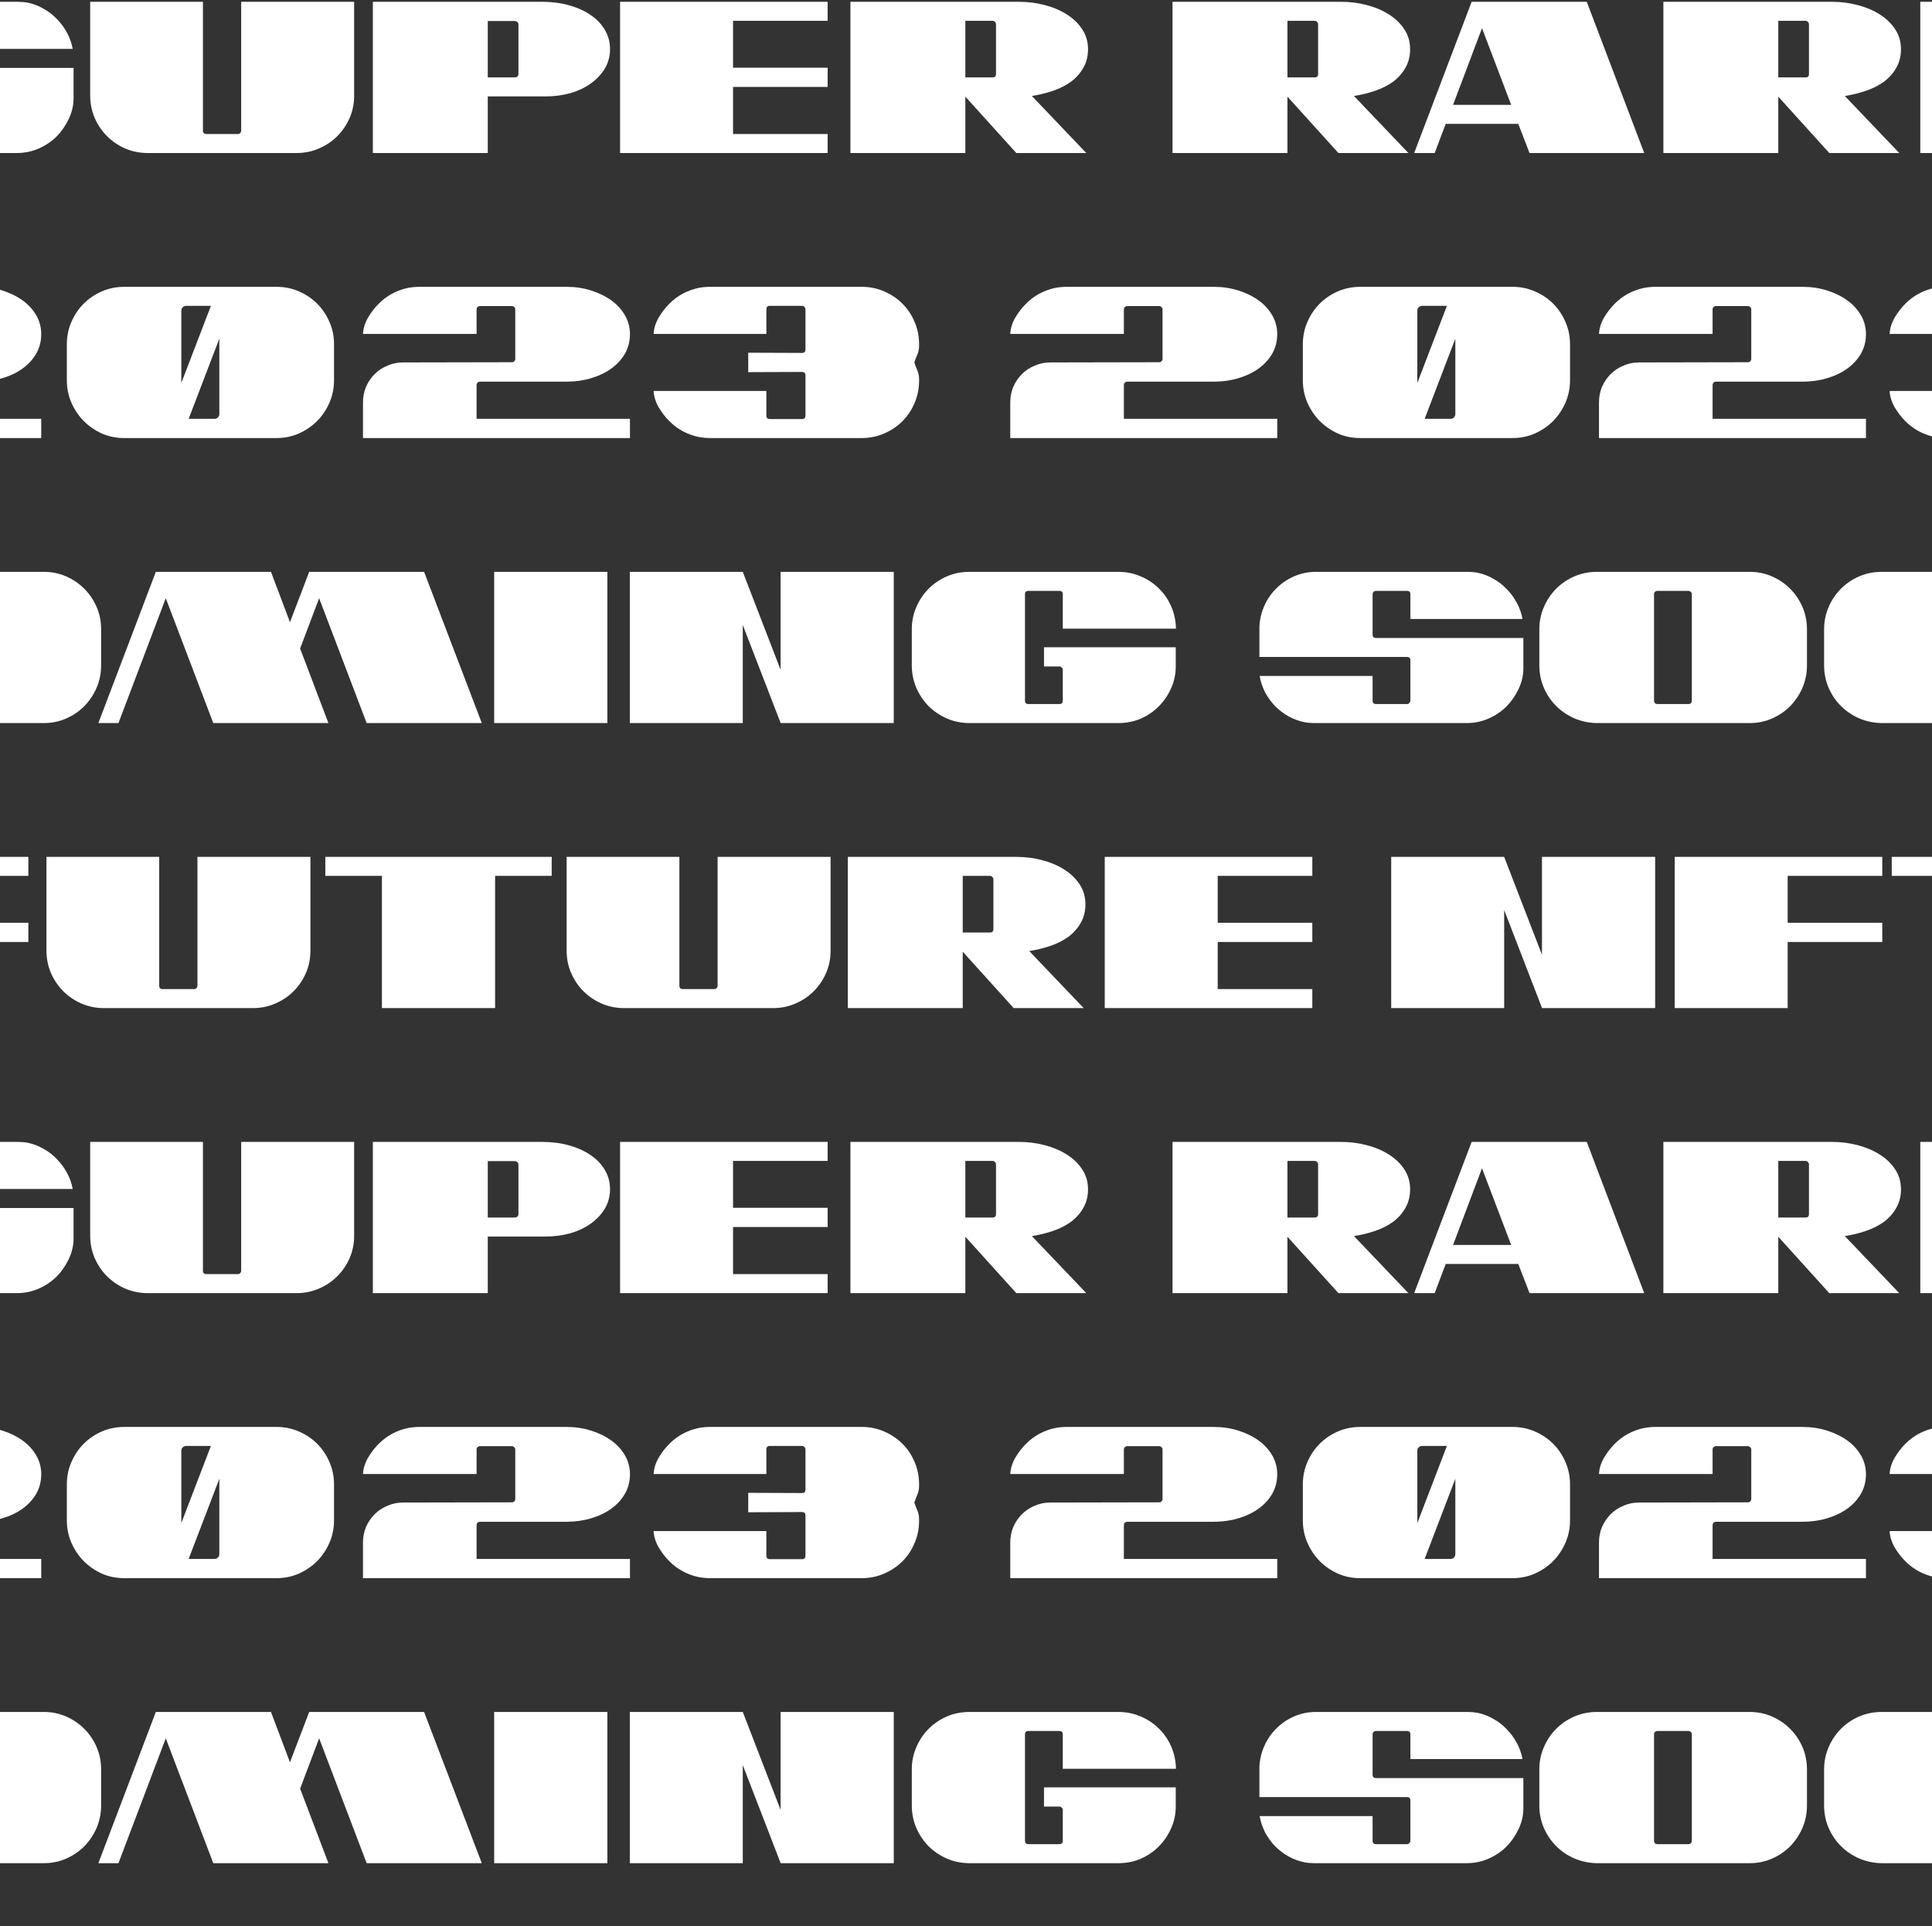<svg width="644" height="642" viewBox="0 0 644 642" fill="none" xmlns="http://www.w3.org/2000/svg">
<rect x="0" y="0" width="644" height="642" fill="#333333" stroke="none"/>
<path d="M-57.92 6.216C-56.24 4.488 -54.248 3.12 -51.944 2.112C-49.64 1.104 -47.192 0.6 -44.6 0.6H5.872C6.448 0.6 7.024 0.624 7.6 0.672C8.176 0.72 8.728 0.792 9.256 0.888C11.128 1.272 12.88 1.944 14.512 2.904C16.192 3.816 17.68 4.968 18.976 6.36C20.32 7.704 21.448 9.24 22.36 10.968C23.272 12.648 23.896 14.424 24.232 16.296H-13.136V8.088C-13.136 7.32 -13.52 6.936 -14.288 6.936H-24.584C-24.92 6.936 -25.208 7.056 -25.448 7.296C-25.64 7.536 -25.736 7.8 -25.736 8.088V21.48C-25.736 22.248 -25.352 22.632 -24.584 22.632H24.52C24.52 29.208 24.52 32.616 24.52 32.856C24.52 35.112 23.992 37.368 22.936 39.624C21.88 41.832 20.56 43.752 18.976 45.384C17.248 47.112 15.232 48.48 12.928 49.488C10.672 50.496 8.224 51 5.584 51H-45.104C-46.352 51 -47.456 50.904 -48.416 50.712C-50.288 50.328 -52.064 49.68 -53.744 48.768C-55.424 47.808 -56.936 46.656 -58.28 45.312C-59.576 43.92 -60.68 42.384 -61.592 40.704C-62.456 38.976 -63.056 37.176 -63.392 35.304H-25.736V43.512C-25.736 44.28 -25.352 44.664 -24.584 44.664H-14.288C-13.952 44.664 -13.688 44.544 -13.496 44.304C-13.256 44.064 -13.136 43.8 -13.136 43.512V30.12C-13.136 29.352 -13.52 28.968 -14.288 28.968H-63.464V18.744C-63.32 16.296 -62.768 14.016 -61.808 11.904C-60.848 9.744 -59.552 7.848 -57.92 6.216ZM80.391 0.6H118.047V31.92C118.047 34.56 117.543 37.032 116.535 39.336C115.527 41.64 114.159 43.656 112.431 45.384C110.703 47.112 108.663 48.48 106.311 49.488C104.007 50.496 101.535 51 98.895 51H49.215C46.575 51 44.079 50.496 41.727 49.488C39.423 48.48 37.407 47.112 35.679 45.384C33.951 43.656 32.583 41.64 31.575 39.336C30.567 36.984 30.063 34.488 30.063 31.848V0.6H67.647V43.512C67.647 44.28 68.031 44.664 68.799 44.664H79.311C79.599 44.664 79.839 44.568 80.031 44.376C80.271 44.136 80.391 43.848 80.391 43.512V0.6ZM162.59 32.136V51H124.286V0.6H180.734C183.95 0.6 186.926 0.984 189.662 1.752C192.446 2.52 194.846 3.6 196.862 4.992C198.878 6.336 200.462 7.992 201.614 9.96C202.766 11.88 203.342 14.016 203.342 16.368C203.342 18.72 202.766 20.88 201.614 22.848C200.462 24.768 198.902 26.424 196.934 27.816C195.014 29.208 192.734 30.288 190.094 31.056C187.502 31.776 184.742 32.136 181.814 32.136H162.59ZM162.59 7.008V25.8H171.662C171.95 25.8 172.214 25.704 172.454 25.512C172.694 25.272 172.814 24.984 172.814 24.648V8.088C172.814 7.8 172.694 7.56 172.454 7.368C172.214 7.128 171.95 7.008 171.662 7.008H162.59ZM275.886 0.6V6.936H244.35V22.56H275.886V28.968H244.35V44.664H275.886V51H206.694V0.6H275.886ZM362.099 51H338.771L321.779 32.208V51H283.475V0.6H339.707C342.635 0.6 345.467 0.96 348.203 1.68C350.987 2.4 353.435 3.432 355.547 4.776C357.707 6.12 359.435 7.776 360.731 9.744C362.027 11.712 362.675 13.92 362.675 16.368C362.675 18.72 362.147 20.808 361.091 22.632C360.083 24.408 358.715 25.944 356.987 27.24C355.259 28.488 353.267 29.496 351.011 30.264C348.755 31.032 346.403 31.608 343.955 31.992L362.099 51ZM332.003 8.088C332.003 7.8 331.883 7.536 331.643 7.296C331.451 7.056 331.187 6.936 330.851 6.936H321.779V25.8H330.851C331.619 25.8 332.003 25.416 332.003 24.648V8.088ZM469.466 51H446.138L429.146 32.208V51H390.842V0.6H447.074C450.002 0.6 452.834 0.96 455.57 1.68C458.354 2.4 460.802 3.432 462.914 4.776C465.074 6.12 466.802 7.776 468.098 9.744C469.394 11.712 470.042 13.92 470.042 16.368C470.042 18.72 469.514 20.808 468.458 22.632C467.45 24.408 466.082 25.944 464.354 27.24C462.626 28.488 460.634 29.496 458.378 30.264C456.122 31.032 453.77 31.608 451.322 31.992L469.466 51ZM439.37 8.088C439.37 7.8 439.25 7.536 439.01 7.296C438.818 7.056 438.554 6.936 438.218 6.936H429.146V25.8H438.218C438.986 25.8 439.37 25.416 439.37 24.648V8.088ZM478.234 51H471.394L490.546 0.6H528.922L548.074 51H509.842L506.098 41.28H481.906L478.234 51ZM484.354 34.944H503.722L494.002 9.384L484.354 34.944ZM633.083 51H609.755L592.763 32.208V51H554.459V0.6H610.691C613.619 0.6 616.451 0.96 619.187 1.68C621.971 2.4 624.419 3.432 626.531 4.776C628.691 6.12 630.419 7.776 631.715 9.744C633.011 11.712 633.659 13.92 633.659 16.368C633.659 18.72 633.131 20.808 632.075 22.632C631.067 24.408 629.699 25.944 627.971 27.24C626.243 28.488 624.251 29.496 621.995 30.264C619.739 31.032 617.387 31.608 614.939 31.992L633.083 51ZM602.987 8.088C602.987 7.8 602.867 7.536 602.627 7.296C602.435 7.056 602.171 6.936 601.835 6.936H592.763V25.8H601.835C602.603 25.8 602.987 25.416 602.987 24.648V8.088ZM709.292 0.6V6.936H677.756V22.56H709.292V28.968H677.756V44.664H709.292V51H640.1V0.6H709.292Z" fill="white"/>
<path d="M-36.224 127.208C-36.56 127.208 -36.848 127.328 -37.088 127.568C-37.28 127.76 -37.376 128 -37.376 128.288V139.592H13.744V146H-75.248V134.12C-75.248 132.296 -74.912 130.568 -74.24 128.936C-73.52 127.304 -72.56 125.888 -71.36 124.688C-70.16 123.488 -68.744 122.552 -67.112 121.88C-65.48 121.16 -63.752 120.8 -61.928 120.8L-25.568 120.728C-25.28 120.728 -25.04 120.632 -24.848 120.44C-24.608 120.2 -24.488 119.936 -24.488 119.648V103.088C-24.488 102.8 -24.608 102.56 -24.848 102.368C-25.04 102.128 -25.28 102.008 -25.568 102.008H-36.224C-36.56 102.008 -36.848 102.128 -37.088 102.368C-37.28 102.56 -37.376 102.8 -37.376 103.088V111.296H-75.248C-75.152 109.472 -74.6 107.672 -73.592 105.896C-72.536 104.12 -71.336 102.56 -69.992 101.216C-67.304 98.528 -64.064 96.776 -60.272 95.96C-58.928 95.72 -57.656 95.6 -56.456 95.6H-7.424C-4.496 95.6 -1.76 96.008 0.784 96.824C3.376 97.64 5.632 98.744 7.552 100.136C9.472 101.528 10.984 103.184 12.088 105.104C13.192 107.024 13.744 109.112 13.744 111.368C13.744 113.72 13.192 115.88 12.088 117.848C10.984 119.768 9.472 121.424 7.552 122.816C5.632 124.208 3.376 125.288 0.784 126.056C-1.76 126.824 -4.496 127.208 -7.424 127.208H-36.224ZM92.191 95.6C94.831 95.6 97.303 96.104 99.607 97.112C101.959 98.12 103.999 99.488 105.727 101.216C107.455 102.944 108.823 104.984 109.831 107.336C110.839 109.64 111.343 112.112 111.343 114.752V126.704C111.343 129.344 110.839 131.84 109.831 134.192C108.823 136.496 107.455 138.536 105.727 140.312C103.999 142.04 101.959 143.432 99.607 144.488C97.303 145.496 94.831 146 92.191 146H41.359C38.719 146 36.247 145.496 33.943 144.488C31.639 143.432 29.623 142.04 27.895 140.312C26.167 138.536 24.799 136.496 23.791 134.192C22.783 131.84 22.279 129.344 22.279 126.704V114.752C22.279 112.112 22.783 109.64 23.791 107.336C24.799 104.984 26.167 102.944 27.895 101.216C29.623 99.488 31.639 98.12 33.943 97.112C36.295 96.104 38.791 95.6 41.431 95.6H92.191ZM60.439 127.64L70.303 101.936H62.095C61.615 101.936 61.207 102.104 60.871 102.44C60.583 102.728 60.439 103.088 60.439 103.52V127.64ZM73.111 112.88L62.887 139.592H71.527C71.959 139.592 72.319 139.448 72.607 139.16C72.943 138.824 73.111 138.44 73.111 138.008V112.88ZM160.018 127.208C159.682 127.208 159.394 127.328 159.154 127.568C158.962 127.76 158.866 128 158.866 128.288V139.592H209.986V146H120.994V134.12C120.994 132.296 121.33 130.568 122.002 128.936C122.722 127.304 123.682 125.888 124.882 124.688C126.082 123.488 127.498 122.552 129.13 121.88C130.762 121.16 132.49 120.8 134.314 120.8L170.674 120.728C170.962 120.728 171.202 120.632 171.394 120.44C171.634 120.2 171.754 119.936 171.754 119.648V103.088C171.754 102.8 171.634 102.56 171.394 102.368C171.202 102.128 170.962 102.008 170.674 102.008H160.018C159.682 102.008 159.394 102.128 159.154 102.368C158.962 102.56 158.866 102.8 158.866 103.088V111.296H120.994C121.09 109.472 121.642 107.672 122.65 105.896C123.706 104.12 124.906 102.56 126.25 101.216C128.938 98.528 132.178 96.776 135.97 95.96C137.314 95.72 138.586 95.6 139.786 95.6H188.818C191.746 95.6 194.482 96.008 197.026 96.824C199.618 97.64 201.874 98.744 203.794 100.136C205.714 101.528 207.226 103.184 208.33 105.104C209.434 107.024 209.986 109.112 209.986 111.368C209.986 113.72 209.434 115.88 208.33 117.848C207.226 119.768 205.714 121.424 203.794 122.816C201.874 124.208 199.618 125.288 197.026 126.056C194.482 126.824 191.746 127.208 188.818 127.208H160.018ZM306.361 115.328C306.361 116.288 306.169 117.224 305.785 118.136C305.401 119.048 305.065 119.936 304.777 120.8C305.065 121.664 305.401 122.552 305.785 123.464C306.169 124.376 306.361 125.312 306.361 126.272V126.848C306.361 129.536 305.857 132.032 304.849 134.336C303.889 136.64 302.545 138.656 300.817 140.384C299.089 142.112 297.049 143.48 294.697 144.488C292.393 145.496 289.921 146 287.281 146H236.665C235.465 146 234.193 145.88 232.849 145.64C229.057 144.824 225.817 143.072 223.129 140.384C221.785 139.04 220.585 137.48 219.529 135.704C218.521 133.928 217.969 132.128 217.873 130.304H255.457V138.512C255.457 139.28 255.841 139.664 256.609 139.664H267.337C268.105 139.664 268.489 139.28 268.489 138.512V125.12C268.489 124.352 268.105 123.968 267.337 123.968L249.409 124.04V117.56L267.337 117.632C268.105 117.632 268.489 117.248 268.489 116.48V103.088C268.489 102.8 268.369 102.536 268.129 102.296C267.937 102.056 267.673 101.936 267.337 101.936H256.609C255.841 101.936 255.457 102.32 255.457 103.088V111.296H217.873C217.969 109.472 218.521 107.672 219.529 105.896C220.585 104.12 221.785 102.56 223.129 101.216C225.817 98.528 229.057 96.776 232.849 95.96C234.193 95.72 235.465 95.6 236.665 95.6H287.281C289.921 95.6 292.393 96.104 294.697 97.112C297.049 98.12 299.089 99.488 300.817 101.216C302.545 102.944 303.889 104.96 304.849 107.264C305.857 109.568 306.361 112.064 306.361 114.752V115.328Z" fill="white"/>
<path d="M375.776 127.208C375.44 127.208 375.152 127.328 374.912 127.568C374.72 127.76 374.624 128 374.624 128.288V139.592H425.744V146H336.752V134.12C336.752 132.296 337.088 130.568 337.76 128.936C338.48 127.304 339.44 125.888 340.64 124.688C341.84 123.488 343.256 122.552 344.888 121.88C346.52 121.16 348.248 120.8 350.072 120.8L386.432 120.728C386.72 120.728 386.96 120.632 387.152 120.44C387.392 120.2 387.512 119.936 387.512 119.648V103.088C387.512 102.8 387.392 102.56 387.152 102.368C386.96 102.128 386.72 102.008 386.432 102.008H375.776C375.44 102.008 375.152 102.128 374.912 102.368C374.72 102.56 374.624 102.8 374.624 103.088V111.296H336.752C336.848 109.472 337.4 107.672 338.408 105.896C339.464 104.12 340.664 102.56 342.008 101.216C344.696 98.528 347.936 96.776 351.728 95.96C353.072 95.72 354.344 95.6 355.544 95.6H404.576C407.504 95.6 410.24 96.008 412.784 96.824C415.376 97.64 417.632 98.744 419.552 100.136C421.472 101.528 422.984 103.184 424.088 105.104C425.192 107.024 425.744 109.112 425.744 111.368C425.744 113.72 425.192 115.88 424.088 117.848C422.984 119.768 421.472 121.424 419.552 122.816C417.632 124.208 415.376 125.288 412.784 126.056C410.24 126.824 407.504 127.208 404.576 127.208H375.776ZM504.191 95.6C506.831 95.6 509.303 96.104 511.607 97.112C513.959 98.12 515.999 99.488 517.727 101.216C519.455 102.944 520.823 104.984 521.831 107.336C522.839 109.64 523.343 112.112 523.343 114.752V126.704C523.343 129.344 522.839 131.84 521.831 134.192C520.823 136.496 519.455 138.536 517.727 140.312C515.999 142.04 513.959 143.432 511.607 144.488C509.303 145.496 506.831 146 504.191 146H453.359C450.719 146 448.247 145.496 445.943 144.488C443.639 143.432 441.623 142.04 439.895 140.312C438.167 138.536 436.799 136.496 435.791 134.192C434.783 131.84 434.279 129.344 434.279 126.704V114.752C434.279 112.112 434.783 109.64 435.791 107.336C436.799 104.984 438.167 102.944 439.895 101.216C441.623 99.488 443.639 98.12 445.943 97.112C448.295 96.104 450.791 95.6 453.431 95.6H504.191ZM472.439 127.64L482.303 101.936H474.095C473.615 101.936 473.207 102.104 472.871 102.44C472.583 102.728 472.439 103.088 472.439 103.52V127.64ZM485.111 112.88L474.887 139.592H483.527C483.959 139.592 484.319 139.448 484.607 139.16C484.943 138.824 485.111 138.44 485.111 138.008V112.88ZM572.018 127.208C571.682 127.208 571.394 127.328 571.154 127.568C570.962 127.76 570.866 128 570.866 128.288V139.592H621.986V146H532.994V134.12C532.994 132.296 533.33 130.568 534.002 128.936C534.722 127.304 535.682 125.888 536.882 124.688C538.082 123.488 539.498 122.552 541.13 121.88C542.762 121.16 544.49 120.8 546.314 120.8L582.674 120.728C582.962 120.728 583.202 120.632 583.394 120.44C583.634 120.2 583.754 119.936 583.754 119.648V103.088C583.754 102.8 583.634 102.56 583.394 102.368C583.202 102.128 582.962 102.008 582.674 102.008H572.018C571.682 102.008 571.394 102.128 571.154 102.368C570.962 102.56 570.866 102.8 570.866 103.088V111.296H532.994C533.09 109.472 533.642 107.672 534.65 105.896C535.706 104.12 536.906 102.56 538.25 101.216C540.938 98.528 544.178 96.776 547.97 95.96C549.314 95.72 550.586 95.6 551.786 95.6H600.818C603.746 95.6 606.482 96.008 609.026 96.824C611.618 97.64 613.874 98.744 615.794 100.136C617.714 101.528 619.226 103.184 620.33 105.104C621.434 107.024 621.986 109.112 621.986 111.368C621.986 113.72 621.434 115.88 620.33 117.848C619.226 119.768 617.714 121.424 615.794 122.816C613.874 124.208 611.618 125.288 609.026 126.056C606.482 126.824 603.746 127.208 600.818 127.208H572.018ZM718.361 115.328C718.361 116.288 718.169 117.224 717.785 118.136C717.401 119.048 717.065 119.936 716.777 120.8C717.065 121.664 717.401 122.552 717.785 123.464C718.169 124.376 718.361 125.312 718.361 126.272V126.848C718.361 129.536 717.857 132.032 716.849 134.336C715.889 136.64 714.545 138.656 712.817 140.384C711.089 142.112 709.049 143.48 706.697 144.488C704.393 145.496 701.921 146 699.281 146H648.665C647.465 146 646.193 145.88 644.849 145.64C641.057 144.824 637.817 143.072 635.129 140.384C633.785 139.04 632.585 137.48 631.529 135.704C630.521 133.928 629.969 132.128 629.873 130.304H667.457V138.512C667.457 139.28 667.841 139.664 668.609 139.664H679.337C680.105 139.664 680.489 139.28 680.489 138.512V125.12C680.489 124.352 680.105 123.968 679.337 123.968L661.409 124.04V117.56L679.337 117.632C680.105 117.632 680.489 117.248 680.489 116.48V103.088C680.489 102.8 680.369 102.536 680.129 102.296C679.937 102.056 679.673 101.936 679.337 101.936H668.609C667.841 101.936 667.457 102.32 667.457 103.088V111.296H629.873C629.969 109.472 630.521 107.672 631.529 105.896C632.585 104.12 633.785 102.56 635.129 101.216C637.817 98.528 641.057 96.776 644.849 95.96C646.193 95.72 647.465 95.6 648.665 95.6H699.281C701.921 95.6 704.393 96.104 706.697 97.112C709.049 98.12 711.089 99.488 712.817 101.216C714.545 102.944 715.889 104.96 716.849 107.264C717.857 109.568 718.361 112.064 718.361 114.752V115.328Z" fill="white"/>
<path d="M-129.096 241C-131.736 241 -134.232 240.496 -136.584 239.488C-138.888 238.48 -140.928 237.112 -142.704 235.384C-144.432 233.608 -145.8 231.568 -146.808 229.264C-147.816 226.912 -148.32 224.416 -148.32 221.776V209.752C-148.32 207.112 -147.816 204.64 -146.808 202.336C-145.8 199.984 -144.432 197.944 -142.704 196.216C-140.976 194.488 -138.96 193.12 -136.656 192.112C-134.304 191.104 -131.808 190.6 -129.168 190.6H-79.416C-76.776 190.6 -74.304 191.104 -72 192.112C-69.696 193.072 -67.68 194.416 -65.952 196.144C-64.224 197.824 -62.856 199.816 -61.848 202.12C-60.84 204.424 -60.312 206.896 -60.264 209.536H-97.992V198.088C-97.992 197.32 -98.376 196.936 -99.144 196.936H-109.44C-110.208 196.936 -110.592 197.32 -110.592 198.088V233.512C-110.592 234.28 -110.208 234.664 -109.44 234.664H-99.144C-98.376 234.664 -97.992 234.28 -97.992 233.512V222.136H-60.264C-60.312 224.728 -60.864 227.176 -61.92 229.48C-62.928 231.736 -64.296 233.728 -66.024 235.456C-67.752 237.184 -69.768 238.552 -72.072 239.56C-74.376 240.52 -76.824 241 -79.416 241H-129.096ZM14.624 190.6C17.264 190.6 19.736 191.104 22.04 192.112C24.344 193.12 26.36 194.488 28.088 196.216C29.816 197.944 31.184 199.96 32.192 202.264C33.2 204.568 33.704 207.064 33.704 209.752V221.776C33.704 224.416 33.2 226.912 32.192 229.264C31.184 231.568 29.816 233.608 28.088 235.384C26.36 237.112 24.344 238.48 22.04 239.488C19.736 240.496 17.264 241 14.624 241H-36.352C-38.992 240.952 -41.488 240.424 -43.84 239.416C-46.144 238.408 -48.16 237.04 -49.888 235.312C-51.616 233.584 -52.984 231.568 -53.992 229.264C-55 226.912 -55.504 224.416 -55.504 221.776V209.752C-55.504 207.112 -55 204.64 -53.992 202.336C-52.984 199.984 -51.616 197.944 -49.888 196.216C-48.16 194.488 -46.144 193.12 -43.84 192.112C-41.488 191.104 -38.992 190.6 -36.352 190.6H14.624ZM-4.672 198.016C-4.672 197.728 -4.792 197.488 -5.032 197.296C-5.224 197.056 -5.488 196.936 -5.824 196.936H-16.12C-16.456 196.936 -16.744 197.056 -16.984 197.296C-17.176 197.488 -17.272 197.728 -17.272 198.016V233.584C-17.272 233.872 -17.176 234.136 -16.984 234.376C-16.744 234.568 -16.456 234.664 -16.12 234.664H-5.824C-5.488 234.664 -5.224 234.568 -5.032 234.376C-4.792 234.136 -4.672 233.872 -4.672 233.584V198.016ZM141.369 190.6L160.593 241H122.217L106.377 199.384L100.041 216.16L109.473 241H71.097L55.257 199.384L39.489 241H32.793L51.945 190.6H90.321L96.657 207.376L103.065 190.6H141.369ZM164.725 190.6H202.453V241H164.725V190.6ZM297.92 190.6V241H260.192V240.928L247.592 208.312V241H209.936V190.6H247.592L260.192 223.216V190.6H297.92ZM323.156 241C320.516 241 318.02 240.496 315.668 239.488C313.364 238.48 311.324 237.112 309.548 235.384C307.82 233.608 306.452 231.568 305.444 229.264C304.436 226.912 303.932 224.416 303.932 221.776V209.752C303.932 207.112 304.436 204.64 305.444 202.336C306.452 199.984 307.82 197.944 309.548 196.216C311.276 194.488 313.292 193.12 315.596 192.112C317.948 191.104 320.444 190.6 323.084 190.6H372.836C375.476 190.6 377.948 191.104 380.252 192.112C382.556 193.072 384.572 194.416 386.3 196.144C388.028 197.824 389.396 199.816 390.404 202.12C391.412 204.424 391.94 206.896 391.988 209.536H354.26V198.088C354.26 197.32 353.876 196.936 353.108 196.936H342.812C342.044 196.936 341.66 197.32 341.66 198.088V233.512C341.66 234.28 342.044 234.664 342.812 234.664H353.108C353.876 234.664 354.26 234.28 354.26 233.512V223.216C354.26 222.928 354.14 222.688 353.9 222.496C353.708 222.256 353.444 222.136 353.108 222.136H347.996V215.728H391.916V222.136C391.916 224.728 391.388 227.176 390.332 229.48C389.324 231.736 387.956 233.728 386.228 235.456C384.5 237.184 382.484 238.552 380.18 239.56C377.876 240.52 375.428 241 372.836 241H323.156ZM425.346 196.216C427.026 194.488 429.018 193.12 431.322 192.112C433.626 191.104 436.074 190.6 438.666 190.6H489.138C489.714 190.6 490.29 190.624 490.866 190.672C491.442 190.72 491.994 190.792 492.522 190.888C494.394 191.272 496.146 191.944 497.778 192.904C499.458 193.816 500.946 194.968 502.242 196.36C503.586 197.704 504.714 199.24 505.626 200.968C506.538 202.648 507.162 204.424 507.498 206.296H470.13V198.088C470.13 197.32 469.746 196.936 468.978 196.936H458.682C458.346 196.936 458.058 197.056 457.818 197.296C457.626 197.536 457.53 197.8 457.53 198.088V211.48C457.53 212.248 457.914 212.632 458.682 212.632H507.786C507.786 219.208 507.786 222.616 507.786 222.856C507.786 225.112 507.258 227.368 506.202 229.624C505.146 231.832 503.826 233.752 502.242 235.384C500.514 237.112 498.498 238.48 496.194 239.488C493.938 240.496 491.49 241 488.85 241H438.162C436.914 241 435.81 240.904 434.85 240.712C432.978 240.328 431.202 239.68 429.522 238.768C427.842 237.808 426.33 236.656 424.986 235.312C423.69 233.92 422.586 232.384 421.674 230.704C420.81 228.976 420.21 227.176 419.874 225.304H457.53V233.512C457.53 234.28 457.914 234.664 458.682 234.664H468.978C469.314 234.664 469.578 234.544 469.77 234.304C470.01 234.064 470.13 233.8 470.13 233.512V220.12C470.13 219.352 469.746 218.968 468.978 218.968H419.802V208.744C419.946 206.296 420.498 204.016 421.458 201.904C422.418 199.744 423.714 197.848 425.346 196.216ZM583.241 190.6C585.881 190.6 588.353 191.104 590.657 192.112C592.961 193.12 594.977 194.488 596.705 196.216C598.433 197.944 599.801 199.96 600.809 202.264C601.817 204.568 602.321 207.064 602.321 209.752V221.776C602.321 224.416 601.817 226.912 600.809 229.264C599.801 231.568 598.433 233.608 596.705 235.384C594.977 237.112 592.961 238.48 590.657 239.488C588.353 240.496 585.881 241 583.241 241H532.265C529.625 240.952 527.129 240.424 524.777 239.416C522.473 238.408 520.457 237.04 518.729 235.312C517.001 233.584 515.633 231.568 514.625 229.264C513.617 226.912 513.113 224.416 513.113 221.776V209.752C513.113 207.112 513.617 204.64 514.625 202.336C515.633 199.984 517.001 197.944 518.729 196.216C520.457 194.488 522.473 193.12 524.777 192.112C527.129 191.104 529.625 190.6 532.265 190.6H583.241ZM563.945 198.016C563.945 197.728 563.825 197.488 563.585 197.296C563.393 197.056 563.129 196.936 562.793 196.936H552.497C552.161 196.936 551.873 197.056 551.633 197.296C551.441 197.488 551.345 197.728 551.345 198.016V233.584C551.345 233.872 551.441 234.136 551.633 234.376C551.873 234.568 552.161 234.664 552.497 234.664H562.793C563.129 234.664 563.393 234.568 563.585 234.376C563.825 234.136 563.945 233.872 563.945 233.584V198.016ZM678.163 190.6C680.803 190.6 683.275 191.104 685.579 192.112C687.883 193.12 689.899 194.488 691.627 196.216C693.355 197.944 694.723 199.96 695.731 202.264C696.739 204.568 697.243 207.064 697.243 209.752V221.776C697.243 224.416 696.739 226.912 695.731 229.264C694.723 231.568 693.355 233.608 691.627 235.384C689.899 237.112 687.883 238.48 685.579 239.488C683.275 240.496 680.803 241 678.163 241H627.187C624.547 240.952 622.051 240.424 619.699 239.416C617.395 238.408 615.379 237.04 613.651 235.312C611.923 233.584 610.555 231.568 609.547 229.264C608.539 226.912 608.035 224.416 608.035 221.776V209.752C608.035 207.112 608.539 204.64 609.547 202.336C610.555 199.984 611.923 197.944 613.651 196.216C615.379 194.488 617.395 193.12 619.699 192.112C622.051 191.104 624.547 190.6 627.187 190.6H678.163ZM658.867 198.016C658.867 197.728 658.747 197.488 658.507 197.296C658.315 197.056 658.051 196.936 657.715 196.936H647.419C647.083 196.936 646.795 197.056 646.555 197.296C646.363 197.488 646.267 197.728 646.267 198.016V233.584C646.267 233.872 646.363 234.136 646.555 234.376C646.795 234.568 647.083 234.664 647.419 234.664H657.715C658.051 234.664 658.315 234.568 658.507 234.376C658.747 234.136 658.867 233.872 658.867 233.584V198.016ZM791.373 190.6V241H753.645V240.928L741.045 208.312V241H703.389V190.6H741.045L753.645 223.216V190.6H791.373Z" fill="white"/>
<path d="M9.448 285.6V291.936H-22.088V307.56H9.448V313.968H-22.088V336H-59.744V285.6H9.448ZM65.813 285.6H103.469V316.92C103.469 319.56 102.965 322.032 101.957 324.336C100.949 326.64 99.581 328.656 97.853 330.384C96.125 332.112 94.085 333.48 91.733 334.488C89.429 335.496 86.957 336 84.317 336H34.637C31.997 336 29.501 335.496 27.149 334.488C24.845 333.48 22.829 332.112 21.101 330.384C19.373 328.656 18.005 326.64 16.997 324.336C15.989 321.984 15.485 319.488 15.485 316.848V285.6H53.069V328.512C53.069 329.28 53.453 329.664 54.221 329.664H64.733C65.021 329.664 65.261 329.568 65.453 329.376C65.693 329.136 65.813 328.848 65.813 328.512V285.6ZM183.897 285.6V291.936H165.033V336H127.305V291.936H108.441V285.6H183.897ZM239.204 285.6H276.86V316.92C276.86 319.56 276.356 322.032 275.348 324.336C274.34 326.64 272.972 328.656 271.244 330.384C269.516 332.112 267.476 333.48 265.124 334.488C262.82 335.496 260.348 336 257.708 336H208.028C205.388 336 202.892 335.496 200.54 334.488C198.236 333.48 196.22 332.112 194.492 330.384C192.764 328.656 191.396 326.64 190.388 324.336C189.38 321.984 188.876 319.488 188.876 316.848V285.6H226.46V328.512C226.46 329.28 226.844 329.664 227.612 329.664H238.124C238.412 329.664 238.652 329.568 238.844 329.376C239.084 329.136 239.204 328.848 239.204 328.512V285.6ZM361.232 336H337.904L320.912 317.208V336H282.608V285.6H338.84C341.768 285.6 344.6 285.96 347.336 286.68C350.12 287.4 352.568 288.432 354.68 289.776C356.84 291.12 358.568 292.776 359.864 294.744C361.16 296.712 361.808 298.92 361.808 301.368C361.808 303.72 361.28 305.808 360.224 307.632C359.216 309.408 357.848 310.944 356.12 312.24C354.392 313.488 352.4 314.496 350.144 315.264C347.888 316.032 345.536 316.608 343.088 316.992L361.232 336ZM331.136 293.088C331.136 292.8 331.016 292.536 330.776 292.296C330.584 292.056 330.32 291.936 329.984 291.936H320.912V310.8H329.984C330.752 310.8 331.136 310.416 331.136 309.648V293.088ZM437.44 285.6V291.936H405.904V307.56H437.44V313.968H405.904V329.664H437.44V336H368.248V285.6H437.44ZM551.717 285.6V336H513.989V335.928L501.389 303.312V336H463.733V285.6H501.389L513.989 318.216V285.6H551.717ZM627.425 285.6V291.936H595.889V307.56H627.425V313.968H595.889V336H558.233V285.6H627.425ZM706.038 285.6V291.936H687.174V336H649.446V291.936H630.582V285.6H706.038Z" fill="white"/>
<path d="M-57.92 386.216C-56.24 384.488 -54.248 383.12 -51.944 382.112C-49.64 381.104 -47.192 380.6 -44.6 380.6H5.872C6.448 380.6 7.024 380.624 7.6 380.672C8.176 380.72 8.728 380.792 9.256 380.888C11.128 381.272 12.88 381.944 14.512 382.904C16.192 383.816 17.68 384.968 18.976 386.36C20.32 387.704 21.448 389.24 22.36 390.968C23.272 392.648 23.896 394.424 24.232 396.296H-13.136V388.088C-13.136 387.32 -13.52 386.936 -14.288 386.936H-24.584C-24.92 386.936 -25.208 387.056 -25.448 387.296C-25.64 387.536 -25.736 387.8 -25.736 388.088V401.48C-25.736 402.248 -25.352 402.632 -24.584 402.632H24.52C24.52 409.208 24.52 412.616 24.52 412.856C24.52 415.112 23.992 417.368 22.936 419.624C21.88 421.832 20.56 423.752 18.976 425.384C17.248 427.112 15.232 428.48 12.928 429.488C10.672 430.496 8.224 431 5.584 431H-45.104C-46.352 431 -47.456 430.904 -48.416 430.712C-50.288 430.328 -52.064 429.68 -53.744 428.768C-55.424 427.808 -56.936 426.656 -58.28 425.312C-59.576 423.92 -60.68 422.384 -61.592 420.704C-62.456 418.976 -63.056 417.176 -63.392 415.304H-25.736V423.512C-25.736 424.28 -25.352 424.664 -24.584 424.664H-14.288C-13.952 424.664 -13.688 424.544 -13.496 424.304C-13.256 424.064 -13.136 423.8 -13.136 423.512V410.12C-13.136 409.352 -13.52 408.968 -14.288 408.968H-63.464V398.744C-63.32 396.296 -62.768 394.016 -61.808 391.904C-60.848 389.744 -59.552 387.848 -57.92 386.216ZM80.391 380.6H118.047V411.92C118.047 414.56 117.543 417.032 116.535 419.336C115.527 421.64 114.159 423.656 112.431 425.384C110.703 427.112 108.663 428.48 106.311 429.488C104.007 430.496 101.535 431 98.895 431H49.215C46.575 431 44.079 430.496 41.727 429.488C39.423 428.48 37.407 427.112 35.679 425.384C33.951 423.656 32.583 421.64 31.575 419.336C30.567 416.984 30.063 414.488 30.063 411.848V380.6H67.647V423.512C67.647 424.28 68.031 424.664 68.799 424.664H79.311C79.599 424.664 79.839 424.568 80.031 424.376C80.271 424.136 80.391 423.848 80.391 423.512V380.6ZM162.59 412.136V431H124.286V380.6H180.734C183.95 380.6 186.926 380.984 189.662 381.752C192.446 382.52 194.846 383.6 196.862 384.992C198.878 386.336 200.462 387.992 201.614 389.96C202.766 391.88 203.342 394.016 203.342 396.368C203.342 398.72 202.766 400.88 201.614 402.848C200.462 404.768 198.902 406.424 196.934 407.816C195.014 409.208 192.734 410.288 190.094 411.056C187.502 411.776 184.742 412.136 181.814 412.136H162.59ZM162.59 387.008V405.8H171.662C171.95 405.8 172.214 405.704 172.454 405.512C172.694 405.272 172.814 404.984 172.814 404.648V388.088C172.814 387.8 172.694 387.56 172.454 387.368C172.214 387.128 171.95 387.008 171.662 387.008H162.59ZM275.886 380.6V386.936H244.35V402.56H275.886V408.968H244.35V424.664H275.886V431H206.694V380.6H275.886ZM362.099 431H338.771L321.779 412.208V431H283.475V380.6H339.707C342.635 380.6 345.467 380.96 348.203 381.68C350.987 382.4 353.435 383.432 355.547 384.776C357.707 386.12 359.435 387.776 360.731 389.744C362.027 391.712 362.675 393.92 362.675 396.368C362.675 398.72 362.147 400.808 361.091 402.632C360.083 404.408 358.715 405.944 356.987 407.24C355.259 408.488 353.267 409.496 351.011 410.264C348.755 411.032 346.403 411.608 343.955 411.992L362.099 431ZM332.003 388.088C332.003 387.8 331.883 387.536 331.643 387.296C331.451 387.056 331.187 386.936 330.851 386.936H321.779V405.8H330.851C331.619 405.8 332.003 405.416 332.003 404.648V388.088ZM469.466 431H446.138L429.146 412.208V431H390.842V380.6H447.074C450.002 380.6 452.834 380.96 455.57 381.68C458.354 382.4 460.802 383.432 462.914 384.776C465.074 386.12 466.802 387.776 468.098 389.744C469.394 391.712 470.042 393.92 470.042 396.368C470.042 398.72 469.514 400.808 468.458 402.632C467.45 404.408 466.082 405.944 464.354 407.24C462.626 408.488 460.634 409.496 458.378 410.264C456.122 411.032 453.77 411.608 451.322 411.992L469.466 431ZM439.37 388.088C439.37 387.8 439.25 387.536 439.01 387.296C438.818 387.056 438.554 386.936 438.218 386.936H429.146V405.8H438.218C438.986 405.8 439.37 405.416 439.37 404.648V388.088ZM478.234 431H471.394L490.546 380.6H528.922L548.074 431H509.842L506.098 421.28H481.906L478.234 431ZM484.354 414.944H503.722L494.002 389.384L484.354 414.944ZM633.083 431H609.755L592.763 412.208V431H554.459V380.6H610.691C613.619 380.6 616.451 380.96 619.187 381.68C621.971 382.4 624.419 383.432 626.531 384.776C628.691 386.12 630.419 387.776 631.715 389.744C633.011 391.712 633.659 393.92 633.659 396.368C633.659 398.72 633.131 400.808 632.075 402.632C631.067 404.408 629.699 405.944 627.971 407.24C626.243 408.488 624.251 409.496 621.995 410.264C619.739 411.032 617.387 411.608 614.939 411.992L633.083 431ZM602.987 388.088C602.987 387.8 602.867 387.536 602.627 387.296C602.435 387.056 602.171 386.936 601.835 386.936H592.763V405.8H601.835C602.603 405.8 602.987 405.416 602.987 404.648V388.088ZM709.292 380.6V386.936H677.756V402.56H709.292V408.968H677.756V424.664H709.292V431H640.1V380.6H709.292Z" fill="white"/>
<path d="M-36.224 507.208C-36.56 507.208 -36.848 507.328 -37.088 507.568C-37.28 507.76 -37.376 508 -37.376 508.288V519.592H13.744V526H-75.248V514.12C-75.248 512.296 -74.912 510.568 -74.24 508.936C-73.52 507.304 -72.56 505.888 -71.36 504.688C-70.16 503.488 -68.744 502.552 -67.112 501.88C-65.48 501.16 -63.752 500.8 -61.928 500.8L-25.568 500.728C-25.28 500.728 -25.04 500.632 -24.848 500.44C-24.608 500.2 -24.488 499.936 -24.488 499.648V483.088C-24.488 482.8 -24.608 482.56 -24.848 482.368C-25.04 482.128 -25.28 482.008 -25.568 482.008H-36.224C-36.56 482.008 -36.848 482.128 -37.088 482.368C-37.28 482.56 -37.376 482.8 -37.376 483.088V491.296H-75.248C-75.152 489.472 -74.6 487.672 -73.592 485.896C-72.536 484.12 -71.336 482.56 -69.992 481.216C-67.304 478.528 -64.064 476.776 -60.272 475.96C-58.928 475.72 -57.656 475.6 -56.456 475.6H-7.424C-4.496 475.6 -1.76 476.008 0.784 476.824C3.376 477.64 5.632 478.744 7.552 480.136C9.472 481.528 10.984 483.184 12.088 485.104C13.192 487.024 13.744 489.112 13.744 491.368C13.744 493.72 13.192 495.88 12.088 497.848C10.984 499.768 9.472 501.424 7.552 502.816C5.632 504.208 3.376 505.288 0.784 506.056C-1.76 506.824 -4.496 507.208 -7.424 507.208H-36.224ZM92.191 475.6C94.831 475.6 97.303 476.104 99.607 477.112C101.959 478.12 103.999 479.488 105.727 481.216C107.455 482.944 108.823 484.984 109.831 487.336C110.839 489.64 111.343 492.112 111.343 494.752V506.704C111.343 509.344 110.839 511.84 109.831 514.192C108.823 516.496 107.455 518.536 105.727 520.312C103.999 522.04 101.959 523.432 99.607 524.488C97.303 525.496 94.831 526 92.191 526H41.359C38.719 526 36.247 525.496 33.943 524.488C31.639 523.432 29.623 522.04 27.895 520.312C26.167 518.536 24.799 516.496 23.791 514.192C22.783 511.84 22.279 509.344 22.279 506.704V494.752C22.279 492.112 22.783 489.64 23.791 487.336C24.799 484.984 26.167 482.944 27.895 481.216C29.623 479.488 31.639 478.12 33.943 477.112C36.295 476.104 38.791 475.6 41.431 475.6H92.191ZM60.439 507.64L70.303 481.936H62.095C61.615 481.936 61.207 482.104 60.871 482.44C60.583 482.728 60.439 483.088 60.439 483.52V507.64ZM73.111 492.88L62.887 519.592H71.527C71.959 519.592 72.319 519.448 72.607 519.16C72.943 518.824 73.111 518.44 73.111 518.008V492.88ZM160.018 507.208C159.682 507.208 159.394 507.328 159.154 507.568C158.962 507.76 158.866 508 158.866 508.288V519.592H209.986V526H120.994V514.12C120.994 512.296 121.33 510.568 122.002 508.936C122.722 507.304 123.682 505.888 124.882 504.688C126.082 503.488 127.498 502.552 129.13 501.88C130.762 501.16 132.49 500.8 134.314 500.8L170.674 500.728C170.962 500.728 171.202 500.632 171.394 500.44C171.634 500.2 171.754 499.936 171.754 499.648V483.088C171.754 482.8 171.634 482.56 171.394 482.368C171.202 482.128 170.962 482.008 170.674 482.008H160.018C159.682 482.008 159.394 482.128 159.154 482.368C158.962 482.56 158.866 482.8 158.866 483.088V491.296H120.994C121.09 489.472 121.642 487.672 122.65 485.896C123.706 484.12 124.906 482.56 126.25 481.216C128.938 478.528 132.178 476.776 135.97 475.96C137.314 475.72 138.586 475.6 139.786 475.6H188.818C191.746 475.6 194.482 476.008 197.026 476.824C199.618 477.64 201.874 478.744 203.794 480.136C205.714 481.528 207.226 483.184 208.33 485.104C209.434 487.024 209.986 489.112 209.986 491.368C209.986 493.72 209.434 495.88 208.33 497.848C207.226 499.768 205.714 501.424 203.794 502.816C201.874 504.208 199.618 505.288 197.026 506.056C194.482 506.824 191.746 507.208 188.818 507.208H160.018ZM306.361 495.328C306.361 496.288 306.169 497.224 305.785 498.136C305.401 499.048 305.065 499.936 304.777 500.8C305.065 501.664 305.401 502.552 305.785 503.464C306.169 504.376 306.361 505.312 306.361 506.272V506.848C306.361 509.536 305.857 512.032 304.849 514.336C303.889 516.64 302.545 518.656 300.817 520.384C299.089 522.112 297.049 523.48 294.697 524.488C292.393 525.496 289.921 526 287.281 526H236.665C235.465 526 234.193 525.88 232.849 525.64C229.057 524.824 225.817 523.072 223.129 520.384C221.785 519.04 220.585 517.48 219.529 515.704C218.521 513.928 217.969 512.128 217.873 510.304H255.457V518.512C255.457 519.28 255.841 519.664 256.609 519.664H267.337C268.105 519.664 268.489 519.28 268.489 518.512V505.12C268.489 504.352 268.105 503.968 267.337 503.968L249.409 504.04V497.56L267.337 497.632C268.105 497.632 268.489 497.248 268.489 496.48V483.088C268.489 482.8 268.369 482.536 268.129 482.296C267.937 482.056 267.673 481.936 267.337 481.936H256.609C255.841 481.936 255.457 482.32 255.457 483.088V491.296H217.873C217.969 489.472 218.521 487.672 219.529 485.896C220.585 484.12 221.785 482.56 223.129 481.216C225.817 478.528 229.057 476.776 232.849 475.96C234.193 475.72 235.465 475.6 236.665 475.6H287.281C289.921 475.6 292.393 476.104 294.697 477.112C297.049 478.12 299.089 479.488 300.817 481.216C302.545 482.944 303.889 484.96 304.849 487.264C305.857 489.568 306.361 492.064 306.361 494.752V495.328Z" fill="white"/>
<path d="M375.776 507.208C375.44 507.208 375.152 507.328 374.912 507.568C374.72 507.76 374.624 508 374.624 508.288V519.592H425.744V526H336.752V514.12C336.752 512.296 337.088 510.568 337.76 508.936C338.48 507.304 339.44 505.888 340.64 504.688C341.84 503.488 343.256 502.552 344.888 501.88C346.52 501.16 348.248 500.8 350.072 500.8L386.432 500.728C386.72 500.728 386.96 500.632 387.152 500.44C387.392 500.2 387.512 499.936 387.512 499.648V483.088C387.512 482.8 387.392 482.56 387.152 482.368C386.96 482.128 386.72 482.008 386.432 482.008H375.776C375.44 482.008 375.152 482.128 374.912 482.368C374.72 482.56 374.624 482.8 374.624 483.088V491.296H336.752C336.848 489.472 337.4 487.672 338.408 485.896C339.464 484.12 340.664 482.56 342.008 481.216C344.696 478.528 347.936 476.776 351.728 475.96C353.072 475.72 354.344 475.6 355.544 475.6H404.576C407.504 475.6 410.24 476.008 412.784 476.824C415.376 477.64 417.632 478.744 419.552 480.136C421.472 481.528 422.984 483.184 424.088 485.104C425.192 487.024 425.744 489.112 425.744 491.368C425.744 493.72 425.192 495.88 424.088 497.848C422.984 499.768 421.472 501.424 419.552 502.816C417.632 504.208 415.376 505.288 412.784 506.056C410.24 506.824 407.504 507.208 404.576 507.208H375.776ZM504.191 475.6C506.831 475.6 509.303 476.104 511.607 477.112C513.959 478.12 515.999 479.488 517.727 481.216C519.455 482.944 520.823 484.984 521.831 487.336C522.839 489.64 523.343 492.112 523.343 494.752V506.704C523.343 509.344 522.839 511.84 521.831 514.192C520.823 516.496 519.455 518.536 517.727 520.312C515.999 522.04 513.959 523.432 511.607 524.488C509.303 525.496 506.831 526 504.191 526H453.359C450.719 526 448.247 525.496 445.943 524.488C443.639 523.432 441.623 522.04 439.895 520.312C438.167 518.536 436.799 516.496 435.791 514.192C434.783 511.84 434.279 509.344 434.279 506.704V494.752C434.279 492.112 434.783 489.64 435.791 487.336C436.799 484.984 438.167 482.944 439.895 481.216C441.623 479.488 443.639 478.12 445.943 477.112C448.295 476.104 450.791 475.6 453.431 475.6H504.191ZM472.439 507.64L482.303 481.936H474.095C473.615 481.936 473.207 482.104 472.871 482.44C472.583 482.728 472.439 483.088 472.439 483.52V507.64ZM485.111 492.88L474.887 519.592H483.527C483.959 519.592 484.319 519.448 484.607 519.16C484.943 518.824 485.111 518.44 485.111 518.008V492.88ZM572.018 507.208C571.682 507.208 571.394 507.328 571.154 507.568C570.962 507.76 570.866 508 570.866 508.288V519.592H621.986V526H532.994V514.12C532.994 512.296 533.33 510.568 534.002 508.936C534.722 507.304 535.682 505.888 536.882 504.688C538.082 503.488 539.498 502.552 541.13 501.88C542.762 501.16 544.49 500.8 546.314 500.8L582.674 500.728C582.962 500.728 583.202 500.632 583.394 500.44C583.634 500.2 583.754 499.936 583.754 499.648V483.088C583.754 482.8 583.634 482.56 583.394 482.368C583.202 482.128 582.962 482.008 582.674 482.008H572.018C571.682 482.008 571.394 482.128 571.154 482.368C570.962 482.56 570.866 482.8 570.866 483.088V491.296H532.994C533.09 489.472 533.642 487.672 534.65 485.896C535.706 484.12 536.906 482.56 538.25 481.216C540.938 478.528 544.178 476.776 547.97 475.96C549.314 475.72 550.586 475.6 551.786 475.6H600.818C603.746 475.6 606.482 476.008 609.026 476.824C611.618 477.64 613.874 478.744 615.794 480.136C617.714 481.528 619.226 483.184 620.33 485.104C621.434 487.024 621.986 489.112 621.986 491.368C621.986 493.72 621.434 495.88 620.33 497.848C619.226 499.768 617.714 501.424 615.794 502.816C613.874 504.208 611.618 505.288 609.026 506.056C606.482 506.824 603.746 507.208 600.818 507.208H572.018ZM718.361 495.328C718.361 496.288 718.169 497.224 717.785 498.136C717.401 499.048 717.065 499.936 716.777 500.8C717.065 501.664 717.401 502.552 717.785 503.464C718.169 504.376 718.361 505.312 718.361 506.272V506.848C718.361 509.536 717.857 512.032 716.849 514.336C715.889 516.64 714.545 518.656 712.817 520.384C711.089 522.112 709.049 523.48 706.697 524.488C704.393 525.496 701.921 526 699.281 526H648.665C647.465 526 646.193 525.88 644.849 525.64C641.057 524.824 637.817 523.072 635.129 520.384C633.785 519.04 632.585 517.48 631.529 515.704C630.521 513.928 629.969 512.128 629.873 510.304H667.457V518.512C667.457 519.28 667.841 519.664 668.609 519.664H679.337C680.105 519.664 680.489 519.28 680.489 518.512V505.12C680.489 504.352 680.105 503.968 679.337 503.968L661.409 504.04V497.56L679.337 497.632C680.105 497.632 680.489 497.248 680.489 496.48V483.088C680.489 482.8 680.369 482.536 680.129 482.296C679.937 482.056 679.673 481.936 679.337 481.936H668.609C667.841 481.936 667.457 482.32 667.457 483.088V491.296H629.873C629.969 489.472 630.521 487.672 631.529 485.896C632.585 484.12 633.785 482.56 635.129 481.216C637.817 478.528 641.057 476.776 644.849 475.96C646.193 475.72 647.465 475.6 648.665 475.6H699.281C701.921 475.6 704.393 476.104 706.697 477.112C709.049 478.12 711.089 479.488 712.817 481.216C714.545 482.944 715.889 484.96 716.849 487.264C717.857 489.568 718.361 492.064 718.361 494.752V495.328Z" fill="white"/>
<path d="M-129.096 621C-131.736 621 -134.232 620.496 -136.584 619.488C-138.888 618.48 -140.928 617.112 -142.704 615.384C-144.432 613.608 -145.8 611.568 -146.808 609.264C-147.816 606.912 -148.32 604.416 -148.32 601.776V589.752C-148.32 587.112 -147.816 584.64 -146.808 582.336C-145.8 579.984 -144.432 577.944 -142.704 576.216C-140.976 574.488 -138.96 573.12 -136.656 572.112C-134.304 571.104 -131.808 570.6 -129.168 570.6H-79.416C-76.776 570.6 -74.304 571.104 -72 572.112C-69.696 573.072 -67.68 574.416 -65.952 576.144C-64.224 577.824 -62.856 579.816 -61.848 582.12C-60.84 584.424 -60.312 586.896 -60.264 589.536H-97.992V578.088C-97.992 577.32 -98.376 576.936 -99.144 576.936H-109.44C-110.208 576.936 -110.592 577.32 -110.592 578.088V613.512C-110.592 614.28 -110.208 614.664 -109.44 614.664H-99.144C-98.376 614.664 -97.992 614.28 -97.992 613.512V602.136H-60.264C-60.312 604.728 -60.864 607.176 -61.92 609.48C-62.928 611.736 -64.296 613.728 -66.024 615.456C-67.752 617.184 -69.768 618.552 -72.072 619.56C-74.376 620.52 -76.824 621 -79.416 621H-129.096ZM14.624 570.6C17.264 570.6 19.736 571.104 22.04 572.112C24.344 573.12 26.36 574.488 28.088 576.216C29.816 577.944 31.184 579.96 32.192 582.264C33.2 584.568 33.704 587.064 33.704 589.752V601.776C33.704 604.416 33.2 606.912 32.192 609.264C31.184 611.568 29.816 613.608 28.088 615.384C26.36 617.112 24.344 618.48 22.04 619.488C19.736 620.496 17.264 621 14.624 621H-36.352C-38.992 620.952 -41.488 620.424 -43.84 619.416C-46.144 618.408 -48.16 617.04 -49.888 615.312C-51.616 613.584 -52.984 611.568 -53.992 609.264C-55 606.912 -55.504 604.416 -55.504 601.776V589.752C-55.504 587.112 -55 584.64 -53.992 582.336C-52.984 579.984 -51.616 577.944 -49.888 576.216C-48.16 574.488 -46.144 573.12 -43.84 572.112C-41.488 571.104 -38.992 570.6 -36.352 570.6H14.624ZM-4.672 578.016C-4.672 577.728 -4.792 577.488 -5.032 577.296C-5.224 577.056 -5.488 576.936 -5.824 576.936H-16.12C-16.456 576.936 -16.744 577.056 -16.984 577.296C-17.176 577.488 -17.272 577.728 -17.272 578.016V613.584C-17.272 613.872 -17.176 614.136 -16.984 614.376C-16.744 614.568 -16.456 614.664 -16.12 614.664H-5.824C-5.488 614.664 -5.224 614.568 -5.032 614.376C-4.792 614.136 -4.672 613.872 -4.672 613.584V578.016ZM141.369 570.6L160.593 621H122.217L106.377 579.384L100.041 596.16L109.473 621H71.097L55.257 579.384L39.489 621H32.793L51.945 570.6H90.321L96.657 587.376L103.065 570.6H141.369ZM164.725 570.6H202.453V621H164.725V570.6ZM297.92 570.6V621H260.192V620.928L247.592 588.312V621H209.936V570.6H247.592L260.192 603.216V570.6H297.92ZM323.156 621C320.516 621 318.02 620.496 315.668 619.488C313.364 618.48 311.324 617.112 309.548 615.384C307.82 613.608 306.452 611.568 305.444 609.264C304.436 606.912 303.932 604.416 303.932 601.776V589.752C303.932 587.112 304.436 584.64 305.444 582.336C306.452 579.984 307.82 577.944 309.548 576.216C311.276 574.488 313.292 573.12 315.596 572.112C317.948 571.104 320.444 570.6 323.084 570.6H372.836C375.476 570.6 377.948 571.104 380.252 572.112C382.556 573.072 384.572 574.416 386.3 576.144C388.028 577.824 389.396 579.816 390.404 582.12C391.412 584.424 391.94 586.896 391.988 589.536H354.26V578.088C354.26 577.32 353.876 576.936 353.108 576.936H342.812C342.044 576.936 341.66 577.32 341.66 578.088V613.512C341.66 614.28 342.044 614.664 342.812 614.664H353.108C353.876 614.664 354.26 614.28 354.26 613.512V603.216C354.26 602.928 354.14 602.688 353.9 602.496C353.708 602.256 353.444 602.136 353.108 602.136H347.996V595.728H391.916V602.136C391.916 604.728 391.388 607.176 390.332 609.48C389.324 611.736 387.956 613.728 386.228 615.456C384.5 617.184 382.484 618.552 380.18 619.56C377.876 620.52 375.428 621 372.836 621H323.156ZM425.346 576.216C427.026 574.488 429.018 573.12 431.322 572.112C433.626 571.104 436.074 570.6 438.666 570.6H489.138C489.714 570.6 490.29 570.624 490.866 570.672C491.442 570.72 491.994 570.792 492.522 570.888C494.394 571.272 496.146 571.944 497.778 572.904C499.458 573.816 500.946 574.968 502.242 576.36C503.586 577.704 504.714 579.24 505.626 580.968C506.538 582.648 507.162 584.424 507.498 586.296H470.13V578.088C470.13 577.32 469.746 576.936 468.978 576.936H458.682C458.346 576.936 458.058 577.056 457.818 577.296C457.626 577.536 457.53 577.8 457.53 578.088V591.48C457.53 592.248 457.914 592.632 458.682 592.632H507.786C507.786 599.208 507.786 602.616 507.786 602.856C507.786 605.112 507.258 607.368 506.202 609.624C505.146 611.832 503.826 613.752 502.242 615.384C500.514 617.112 498.498 618.48 496.194 619.488C493.938 620.496 491.49 621 488.85 621H438.162C436.914 621 435.81 620.904 434.85 620.712C432.978 620.328 431.202 619.68 429.522 618.768C427.842 617.808 426.33 616.656 424.986 615.312C423.69 613.92 422.586 612.384 421.674 610.704C420.81 608.976 420.21 607.176 419.874 605.304H457.53V613.512C457.53 614.28 457.914 614.664 458.682 614.664H468.978C469.314 614.664 469.578 614.544 469.77 614.304C470.01 614.064 470.13 613.8 470.13 613.512V600.12C470.13 599.352 469.746 598.968 468.978 598.968H419.802V588.744C419.946 586.296 420.498 584.016 421.458 581.904C422.418 579.744 423.714 577.848 425.346 576.216ZM583.241 570.6C585.881 570.6 588.353 571.104 590.657 572.112C592.961 573.12 594.977 574.488 596.705 576.216C598.433 577.944 599.801 579.96 600.809 582.264C601.817 584.568 602.321 587.064 602.321 589.752V601.776C602.321 604.416 601.817 606.912 600.809 609.264C599.801 611.568 598.433 613.608 596.705 615.384C594.977 617.112 592.961 618.48 590.657 619.488C588.353 620.496 585.881 621 583.241 621H532.265C529.625 620.952 527.129 620.424 524.777 619.416C522.473 618.408 520.457 617.04 518.729 615.312C517.001 613.584 515.633 611.568 514.625 609.264C513.617 606.912 513.113 604.416 513.113 601.776V589.752C513.113 587.112 513.617 584.64 514.625 582.336C515.633 579.984 517.001 577.944 518.729 576.216C520.457 574.488 522.473 573.12 524.777 572.112C527.129 571.104 529.625 570.6 532.265 570.6H583.241ZM563.945 578.016C563.945 577.728 563.825 577.488 563.585 577.296C563.393 577.056 563.129 576.936 562.793 576.936H552.497C552.161 576.936 551.873 577.056 551.633 577.296C551.441 577.488 551.345 577.728 551.345 578.016V613.584C551.345 613.872 551.441 614.136 551.633 614.376C551.873 614.568 552.161 614.664 552.497 614.664H562.793C563.129 614.664 563.393 614.568 563.585 614.376C563.825 614.136 563.945 613.872 563.945 613.584V578.016ZM678.163 570.6C680.803 570.6 683.275 571.104 685.579 572.112C687.883 573.12 689.899 574.488 691.627 576.216C693.355 577.944 694.723 579.96 695.731 582.264C696.739 584.568 697.243 587.064 697.243 589.752V601.776C697.243 604.416 696.739 606.912 695.731 609.264C694.723 611.568 693.355 613.608 691.627 615.384C689.899 617.112 687.883 618.48 685.579 619.488C683.275 620.496 680.803 621 678.163 621H627.187C624.547 620.952 622.051 620.424 619.699 619.416C617.395 618.408 615.379 617.04 613.651 615.312C611.923 613.584 610.555 611.568 609.547 609.264C608.539 606.912 608.035 604.416 608.035 601.776V589.752C608.035 587.112 608.539 584.64 609.547 582.336C610.555 579.984 611.923 577.944 613.651 576.216C615.379 574.488 617.395 573.12 619.699 572.112C622.051 571.104 624.547 570.6 627.187 570.6H678.163ZM658.867 578.016C658.867 577.728 658.747 577.488 658.507 577.296C658.315 577.056 658.051 576.936 657.715 576.936H647.419C647.083 576.936 646.795 577.056 646.555 577.296C646.363 577.488 646.267 577.728 646.267 578.016V613.584C646.267 613.872 646.363 614.136 646.555 614.376C646.795 614.568 647.083 614.664 647.419 614.664H657.715C658.051 614.664 658.315 614.568 658.507 614.376C658.747 614.136 658.867 613.872 658.867 613.584V578.016ZM791.373 570.6V621H753.645V620.928L741.045 588.312V621H703.389V570.6H741.045L753.645 603.216V570.6H791.373Z" fill="white"/>
</svg>
